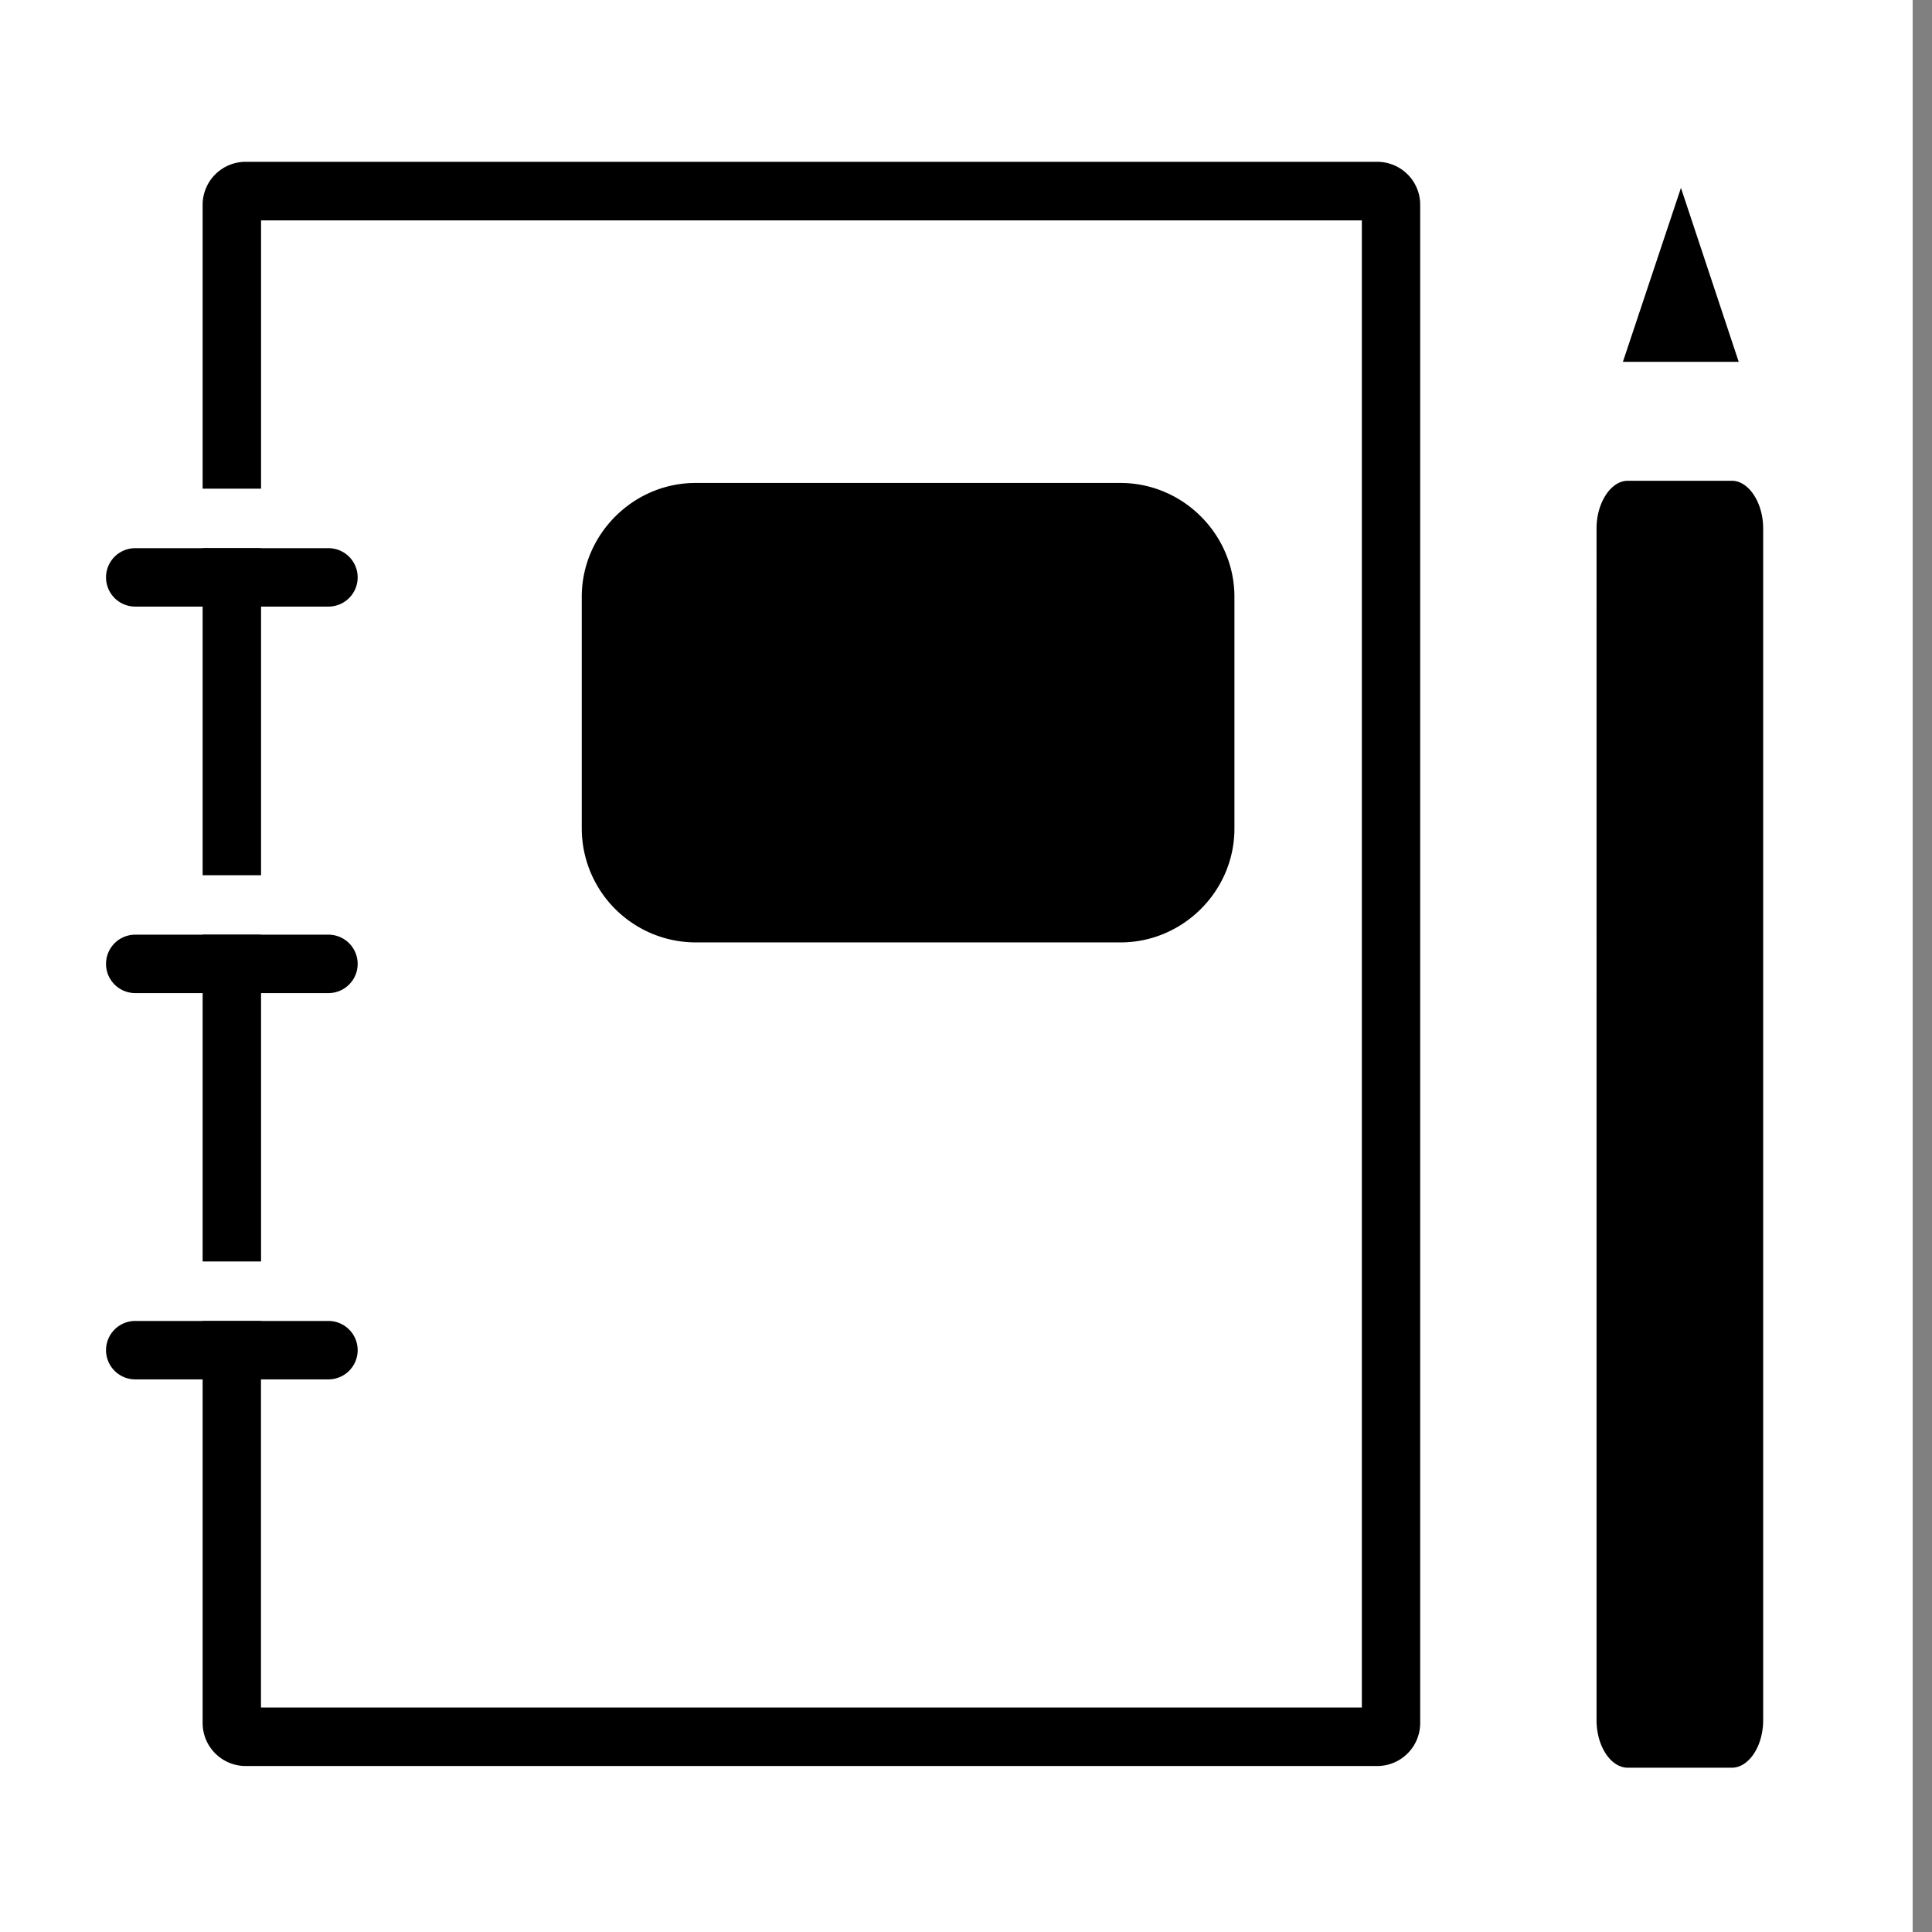<?xml version="1.0" encoding="UTF-8" standalone="no"?>
<svg
   xmlns:dc="http://purl.org/dc/elements/1.1/"
   xmlns:cc="http://creativecommons.org/ns#"
   xmlns:rdf="http://www.w3.org/1999/02/22-rdf-syntax-ns#"
   xmlns:svg="http://www.w3.org/2000/svg"
   xmlns="http://www.w3.org/2000/svg"
   xmlns:sodipodi="http://sodipodi.sourceforge.net/DTD/sodipodi-0.dtd"
   xmlns:inkscape="http://www.inkscape.org/namespaces/inkscape"
   width="100"
   height="100"
   viewBox="0 0 26.458 26.458"
   version="1.1"
   id="svg10"
   sodipodi:docname="logbook - favicon.svg"
   inkscape:version="0.92.3 (2405546, 2018-03-11)">
  <rect x="0" y="0" width="26.458" height="26.458" fill="#808080" stroke="none"/>
  <defs
     id="defs14" />
  <sodipodi:namedview
     pagecolor="#ffffff"
     bordercolor="#666666"
     borderopacity="1"
     objecttolerance="10"
     gridtolerance="10"
     guidetolerance="10"
     inkscape:pageopacity="0"
     inkscape:pageshadow="2"
     inkscape:window-width="1920"
     inkscape:window-height="1051"
     id="namedview12"
     showgrid="true"
     inkscape:zoom="8.96"
     inkscape:cx="50"
     inkscape:cy="50"
     inkscape:window-x="-9"
     inkscape:window-y="-9"
     inkscape:window-maximized="1"
     inkscape:current-layer="svg10">
    <inkscape:grid
       type="xygrid"
       id="grid873" />
  </sodipodi:namedview>
  <rect
     style="fill:#ffffff;fill-opacity:1;fill-rule:nonzero;stroke:none;stroke-width:0;stroke-linecap:square;stroke-linejoin:bevel;stroke-miterlimit:4;stroke-dasharray:none;paint-order:fill markers stroke"
     id="rect835"
     width="53.093"
     height="52.975"
     x="-26.9"
     y="-26.517" />
  <path
     inkscape:connector-curvature="0"
     style="color:#000000;font-weight:400;line-height:normal;font-family:sans-serif;font-variant-ligatures:normal;font-variant-position:normal;font-variant-caps:normal;font-variant-numeric:normal;font-variant-alternates:normal;font-feature-settings:normal;text-indent:0;text-align:start;text-decoration:none;text-decoration-line:none;text-decoration-style:solid;text-decoration-color:#000000;text-transform:none;text-orientation:mixed;white-space:normal;shape-padding:0;overflow:visible;isolation:auto;mix-blend-mode:normal;solid-color:#000000;solid-opacity:1;stroke-width:1"
     d="m 3.357,2.216 a 0.589,0.589 0 0 0 -0.582,0.586 V 6.692 h 0.8 V 3.018 H 18.65 V 23.384 H 3.574 v -5.293 h -0.799 v 5.512 a 0.59,0.59 0 0 0 0.582,0.582 H 18.867 a 0.589,0.589 0 0 0 0.582,-0.586 V 2.802 a 0.588,0.588 0 0 0 -0.582,-0.586 z m -0.582,5.291 V 11.986 h 0.8 V 7.507 Z m 0,5.293 v 4.475 h 0.8 v -4.475 z"
     font-weight="400"
     overflow="visible"
     id="path2" />
  <path
     inkscape:connector-curvature="0"
     style="color:#000000;font-weight:400;line-height:normal;font-family:sans-serif;font-variant-ligatures:normal;font-variant-position:normal;font-variant-caps:normal;font-variant-numeric:normal;font-variant-alternates:normal;font-feature-settings:normal;text-indent:0;text-align:start;text-decoration:none;text-decoration-line:none;text-decoration-style:solid;text-decoration-color:#000000;text-transform:none;text-orientation:mixed;white-space:normal;shape-padding:0;overflow:visible;isolation:auto;mix-blend-mode:normal;solid-color:#000000;solid-opacity:1;stroke-width:1"
     d="m 1.852,7.507 a 0.4,0.4 0 1 0 0,0.8 h 2.646 a 0.4,0.4 0 1 0 0,-0.8 z m 0,5.293 a 0.4,0.4 0 1 0 0,0.8 h 2.646 a 0.4,0.4 0 1 0 0,-0.8 z m 0,5.29 a 0.4,0.4 0 1 0 0,0.8 h 2.646 a 0.4,0.4 0 1 0 0,-0.8 z m 20.439,-11.506 c -0.23,0 -0.427,0.3 -0.427,0.653 V 23.558 c 0,0.354 0.195,0.65 0.427,0.65 h 1.427 c 0.232,0 0.428,-0.296 0.428,-0.65 V 7.237 c 0,-0.353 -0.198,-0.653 -0.428,-0.653 h -1.428 z"
     font-weight="400"
     overflow="visible"
     id="path4" />
  <path
     inkscape:connector-curvature="0"
     style="color:#000000;font-weight:400;line-height:normal;font-family:sans-serif;font-variant-ligatures:normal;font-variant-position:normal;font-variant-caps:normal;font-variant-numeric:normal;font-variant-alternates:normal;font-feature-settings:normal;text-indent:0;text-align:start;text-decoration:none;text-decoration-line:none;text-decoration-style:solid;text-decoration-color:#000000;text-transform:none;text-orientation:mixed;white-space:normal;shape-padding:0;overflow:visible;isolation:auto;mix-blend-mode:normal;solid-color:#000000;solid-opacity:1;fill-rule:evenodd;stroke-width:1"
     d="m 23.02,2.573 -0.795,2.382 h 1.586 z"
     font-weight="400"
     overflow="visible"
     id="path6" />
  <path
     inkscape:connector-curvature="0"
     style="color:#000000;font-weight:400;line-height:normal;font-family:sans-serif;font-variant-ligatures:normal;font-variant-position:normal;font-variant-caps:normal;font-variant-numeric:normal;font-variant-alternates:normal;font-feature-settings:normal;text-indent:0;text-align:start;text-decoration:none;text-decoration-line:none;text-decoration-style:solid;text-decoration-color:#000000;text-transform:none;text-orientation:mixed;white-space:normal;shape-padding:0;overflow:visible;isolation:auto;mix-blend-mode:normal;solid-color:#000000;solid-opacity:1;stroke-width:1;paint-order:fill markers"
     d="m 9.525,6.614 c -0.854,0 -1.558,0.705 -1.558,1.559 V 11.348 a 1.563,1.563 0 0 0 1.558,1.558 h 5.82 c 0.856,0 1.56,-0.703 1.56,-1.558 V 8.173 c 0,-0.855 -0.704,-1.559 -1.56,-1.559 z"
     font-weight="400"
     overflow="visible"
     id="path8" />
</svg>
